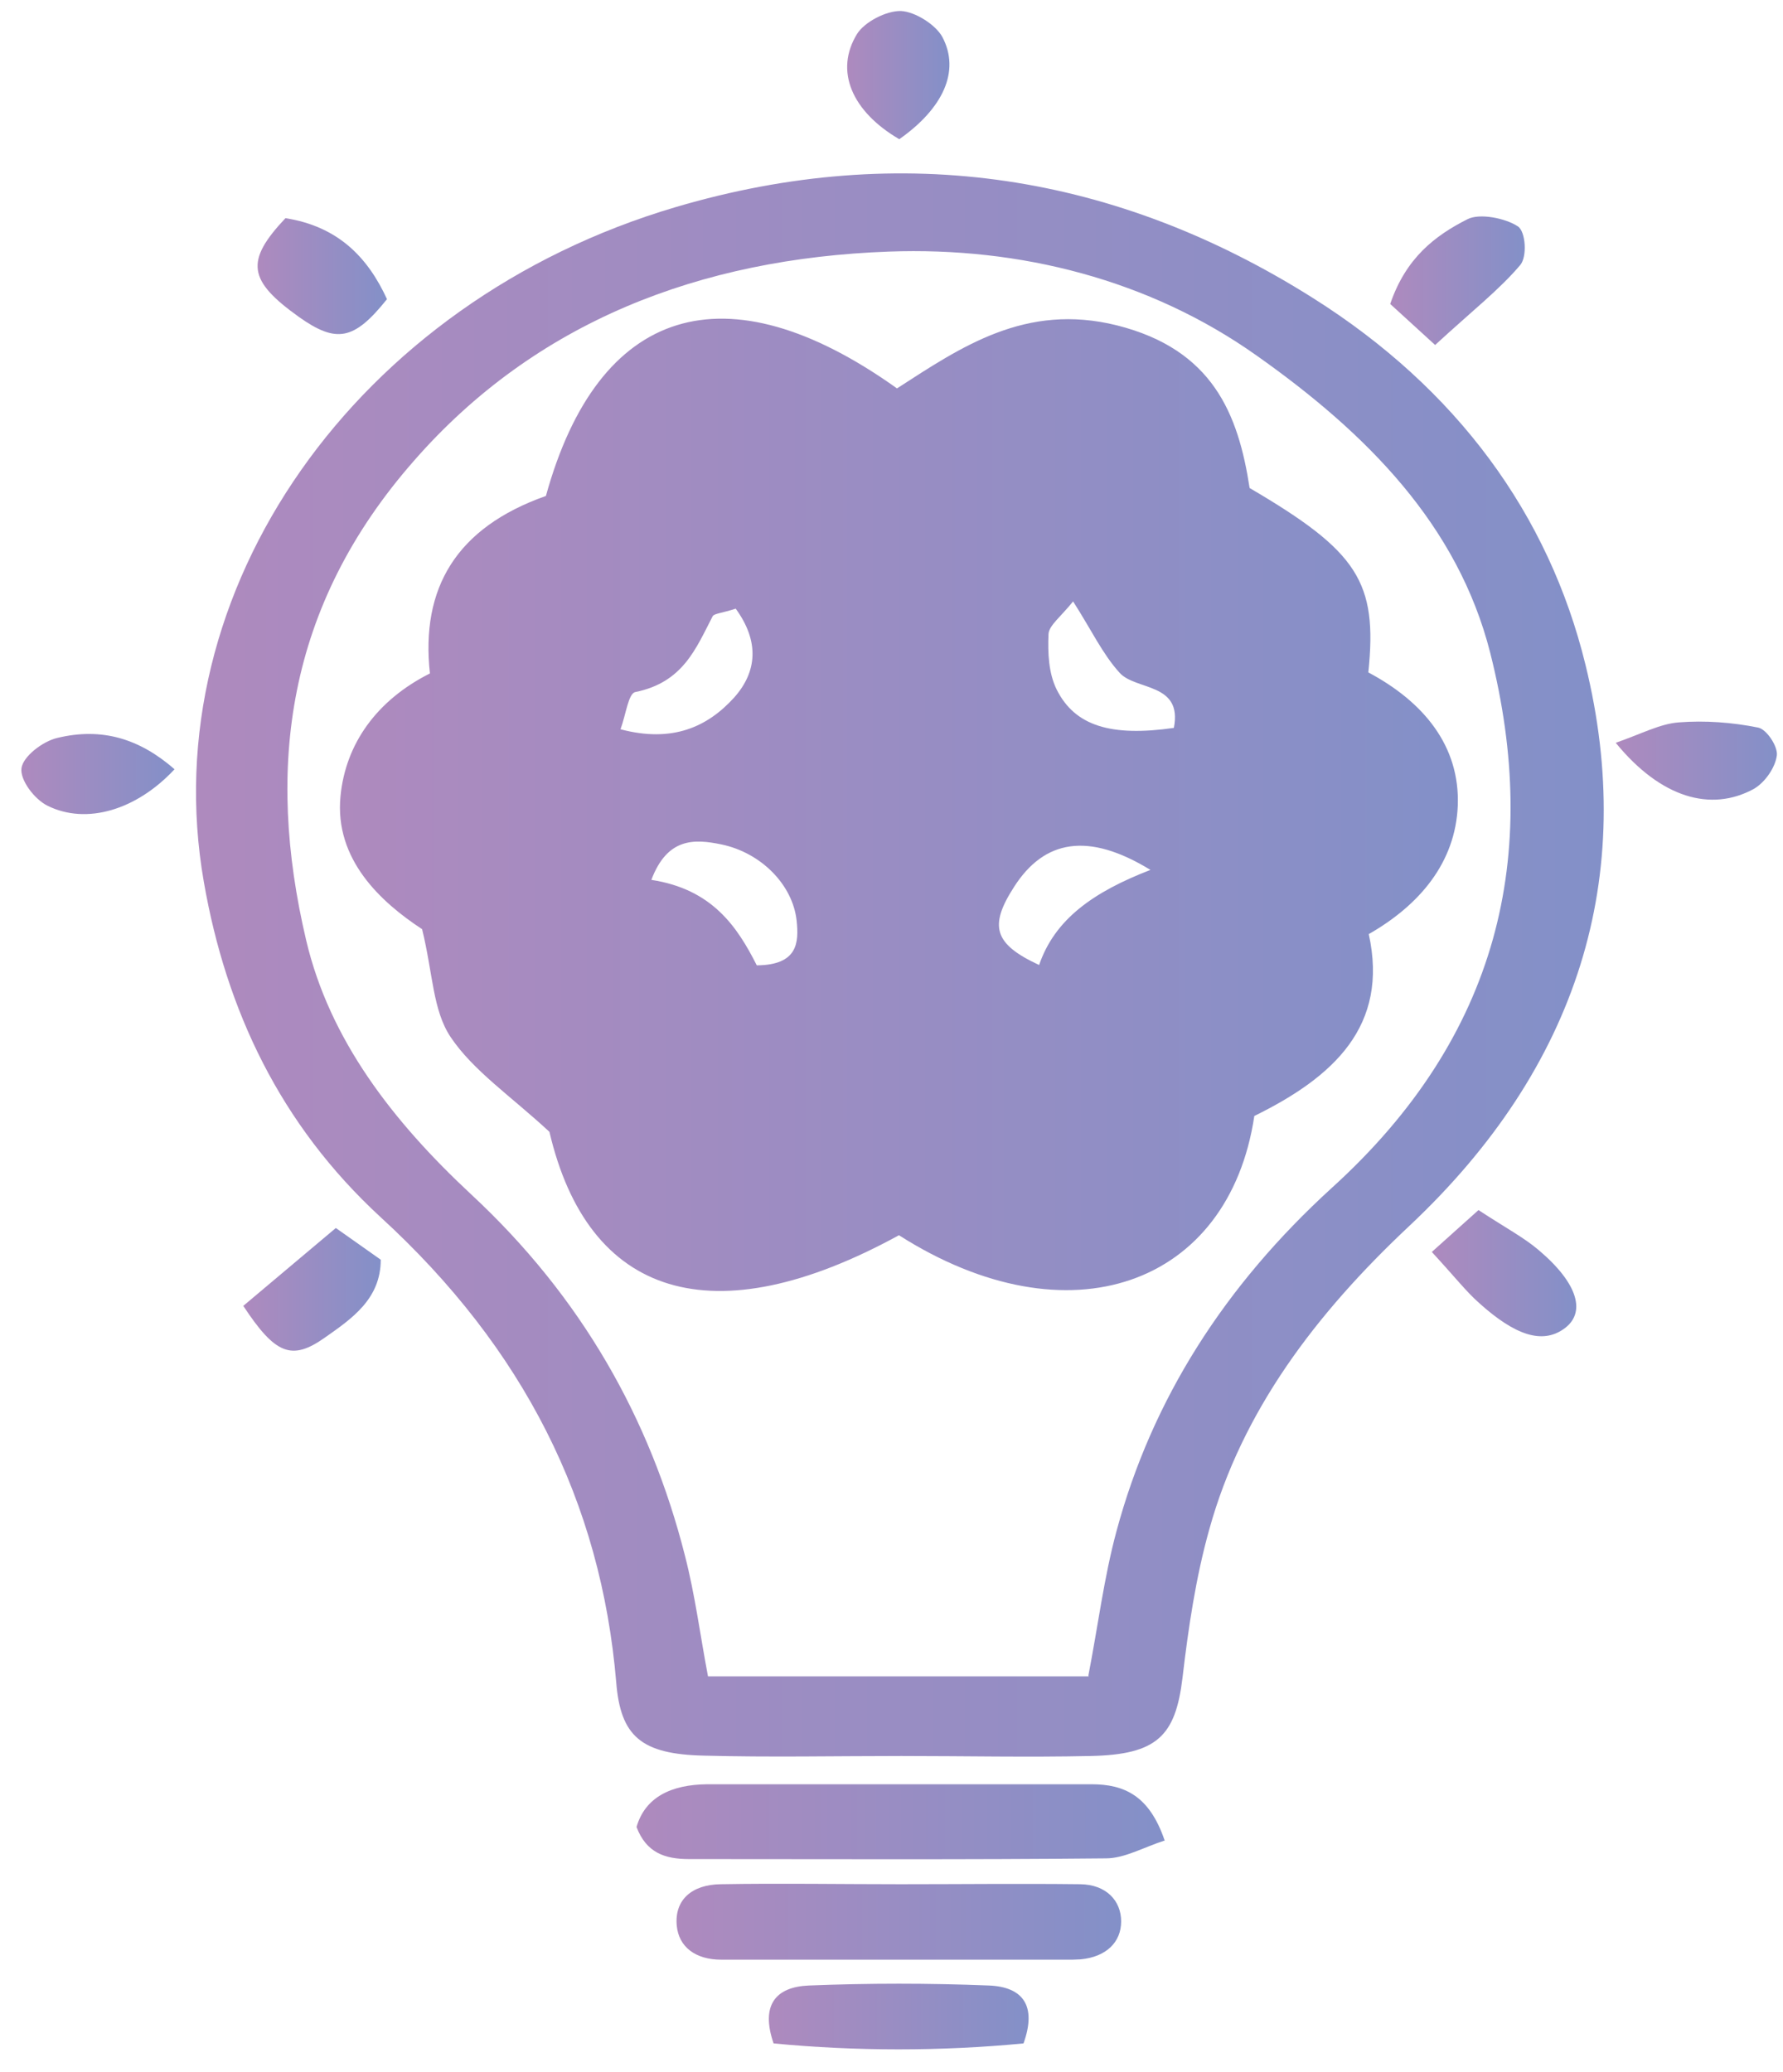<svg width="74" height="86" viewBox="0 0 74 86" fill="none" xmlns="http://www.w3.org/2000/svg">
<path d="M37.407 72.874C34.684 72.874 31.945 72.931 29.222 72.859C26.629 72.802 25.753 72.073 25.575 69.813C24.943 62.332 21.734 55.953 15.802 50.518C11.62 46.67 9.384 41.907 8.46 36.601C6.337 24.472 14.813 12.5 28.039 8.596C37.488 5.806 46.37 7.251 54.474 12.357C60.47 16.133 64.279 21.354 65.803 27.59C67.958 36.358 65.511 44.282 58.493 50.875C54.603 54.523 51.556 58.556 50.195 63.448C49.627 65.465 49.319 67.567 49.076 69.641C48.785 72.044 48.023 72.816 45.267 72.874C42.658 72.931 40.032 72.874 37.423 72.874H37.407ZM45.17 69.541C45.575 67.453 45.819 65.465 46.337 63.548C47.812 58.07 50.827 53.35 55.284 49.288C62.205 43.009 63.971 35.485 61.848 27.089C60.503 21.797 56.743 17.993 52.14 14.746C47.715 11.614 42.334 10.24 36.888 10.441C29.044 10.727 22.22 13.358 17.18 19.123C11.88 25.158 11.021 31.867 12.706 39.018C13.679 43.152 16.304 46.541 19.562 49.574C24.133 53.822 26.985 58.871 28.428 64.563C28.849 66.194 29.06 67.867 29.384 69.569H45.187L45.17 69.541Z" fill="url(#paint0_linear_2343_285)"/>
<path d="M48.347 76.378C47.456 76.664 46.678 77.122 45.9 77.122C40.13 77.179 34.36 77.151 28.59 77.151C27.601 77.151 26.823 76.893 26.418 75.82C26.774 74.59 27.844 74.061 29.352 74.047C34.668 74.047 39.984 74.047 45.3 74.047C46.661 74.047 47.699 74.519 48.331 76.364L48.347 76.378Z" fill="url(#paint1_linear_2343_285)"/>
<path d="M37.374 78.195C39.854 78.195 42.35 78.166 44.83 78.195C45.915 78.209 46.531 78.881 46.531 79.74C46.531 80.598 45.915 81.213 44.846 81.313C44.732 81.313 44.619 81.327 44.505 81.327C39.643 81.327 34.797 81.327 29.935 81.327C28.865 81.327 28.168 80.798 28.087 79.911C27.99 78.853 28.703 78.209 29.918 78.195C32.398 78.152 34.894 78.195 37.374 78.195Z" fill="url(#paint2_linear_2343_285)"/>
<path d="M32.106 84.802C31.555 83.2 32.204 82.457 33.565 82.399C36.061 82.299 38.557 82.299 41.053 82.399C42.431 82.457 43.047 83.215 42.479 84.802C39.043 85.131 35.542 85.131 32.106 84.802Z" fill="url(#paint3_linear_2343_285)"/>
<path d="M37.325 5.778C35.364 4.634 34.618 2.946 35.575 1.401C35.883 0.915 36.774 0.443 37.39 0.457C37.99 0.486 38.832 1.029 39.108 1.53C39.87 2.96 39.124 4.505 37.341 5.764L37.325 5.778Z" fill="url(#paint4_linear_2343_285)"/>
<path d="M11.847 9.054C14.035 9.397 15.267 10.684 16.061 12.415C14.7 14.117 13.97 14.26 12.414 13.159C10.291 11.643 10.162 10.842 11.847 9.054Z" fill="url(#paint5_linear_2343_285)"/>
<path d="M59.562 14.317L57.698 12.615C58.346 10.712 59.546 9.783 60.907 9.096C61.41 8.839 62.48 9.053 62.998 9.396C63.322 9.611 63.387 10.655 63.095 10.998C62.236 12.014 61.134 12.872 59.562 14.317Z" fill="url(#paint6_linear_2343_285)"/>
<path d="M67.066 30.823C68.136 30.451 68.898 30.036 69.676 29.979C70.762 29.893 71.896 29.979 72.966 30.194C73.323 30.265 73.793 30.98 73.744 31.352C73.679 31.853 73.258 32.468 72.788 32.74C71.005 33.712 68.93 33.111 67.066 30.837V30.823Z" fill="url(#paint7_linear_2343_285)"/>
<path d="M7.244 31.924C5.672 33.612 3.597 34.241 1.976 33.44C1.425 33.169 0.826 32.368 0.891 31.881C0.955 31.395 1.766 30.766 2.382 30.623C4.229 30.179 5.785 30.651 7.244 31.924Z" fill="url(#paint8_linear_2343_285)"/>
<path d="M59.417 51.963C60.146 51.305 60.697 50.819 61.362 50.218C62.496 50.962 63.258 51.362 63.874 51.891C65.511 53.279 65.851 54.509 64.879 55.167C64.004 55.767 62.902 55.438 61.394 54.08C60.843 53.593 60.406 53.021 59.417 51.948V51.963Z" fill="url(#paint9_linear_2343_285)"/>
<path d="M10.097 54.194C11.442 53.065 12.625 52.063 13.938 50.962L15.802 52.278C15.802 53.908 14.602 54.724 13.484 55.51C12.106 56.483 11.426 56.211 10.097 54.194Z" fill="url(#paint10_linear_2343_285)"/>
<path d="M56.807 38.761C57.65 42.58 55.348 44.697 52.058 46.313C51.004 53.35 44.359 55.753 37.309 51.262C29.578 55.495 24.407 53.836 22.803 46.971C21.215 45.498 19.642 44.439 18.702 43.038C17.957 41.922 17.973 40.42 17.519 38.561C15.817 37.445 13.873 35.672 14.132 33.04C14.342 30.88 15.623 29.064 17.843 27.948C17.454 24.415 18.929 21.898 22.657 20.582C24.829 12.715 30.113 11.042 37.228 16.119C39.886 14.403 42.56 12.558 46.353 13.502C50.34 14.503 51.393 17.192 51.863 20.253C56.353 22.884 57.179 24.143 56.79 27.905C59.076 29.121 60.599 30.951 60.502 33.44C60.405 35.786 58.93 37.559 56.79 38.775L56.807 38.761ZM27.033 36.515C29.561 36.901 30.599 38.461 31.409 40.062C33.111 40.048 33.16 39.118 33.062 38.203C32.9 36.716 31.587 35.385 29.934 35.042C28.816 34.813 27.698 34.756 27.033 36.515ZM47.747 36.101C45.153 34.513 43.338 34.856 42.09 36.801C41.037 38.432 41.247 39.176 43.127 40.048C43.776 38.146 45.38 37.016 47.747 36.101ZM48.719 30.208C49.092 28.32 47.131 28.663 46.466 27.919C45.753 27.133 45.299 26.146 44.537 24.959C44.019 25.602 43.532 25.96 43.516 26.317C43.484 27.09 43.516 27.933 43.857 28.62C44.618 30.136 46.126 30.58 48.719 30.208ZM30.534 25.259C29.967 25.445 29.643 25.459 29.578 25.573C28.881 26.918 28.346 28.32 26.369 28.72C26.077 28.777 25.98 29.65 25.753 30.265C27.908 30.837 29.367 30.165 30.469 28.949C31.425 27.876 31.523 26.618 30.534 25.259Z" fill="url(#paint11_linear_2343_285)"/>
<defs>
<linearGradient id="paint0_linear_2343_285" x1="8.12" y1="40.034" x2="66.564" y2="40.034" gradientUnits="userSpaceOnUse">
<stop stop-color="#AE8ABE"/>
<stop offset="1" stop-color="#8390C8"/>
</linearGradient>
<linearGradient id="paint1_linear_2343_285" x1="26.434" y1="75.606" x2="48.347" y2="75.606" gradientUnits="userSpaceOnUse">
<stop stop-color="#AE8ABE"/>
<stop offset="1" stop-color="#8390C8"/>
</linearGradient>
<linearGradient id="paint2_linear_2343_285" x1="28.087" y1="79.754" x2="46.531" y2="79.754" gradientUnits="userSpaceOnUse">
<stop stop-color="#AE8ABE"/>
<stop offset="1" stop-color="#8390C8"/>
</linearGradient>
<linearGradient id="paint3_linear_2343_285" x1="31.912" y1="83.687" x2="42.69" y2="83.687" gradientUnits="userSpaceOnUse">
<stop stop-color="#AE8ABE"/>
<stop offset="1" stop-color="#8390C8"/>
</linearGradient>
<linearGradient id="paint4_linear_2343_285" x1="35.169" y1="3.118" x2="39.4" y2="3.118" gradientUnits="userSpaceOnUse">
<stop stop-color="#AE8ABE"/>
<stop offset="1" stop-color="#8390C8"/>
</linearGradient>
<linearGradient id="paint5_linear_2343_285" x1="10.696" y1="11.457" x2="16.061" y2="11.457" gradientUnits="userSpaceOnUse">
<stop stop-color="#AE8ABE"/>
<stop offset="1" stop-color="#8390C8"/>
</linearGradient>
<linearGradient id="paint6_linear_2343_285" x1="57.698" y1="11.656" x2="63.29" y2="11.656" gradientUnits="userSpaceOnUse">
<stop stop-color="#AE8ABE"/>
<stop offset="1" stop-color="#8390C8"/>
</linearGradient>
<linearGradient id="paint7_linear_2343_285" x1="67.066" y1="31.552" x2="73.76" y2="31.552" gradientUnits="userSpaceOnUse">
<stop stop-color="#AE8ABE"/>
<stop offset="1" stop-color="#8390C8"/>
</linearGradient>
<linearGradient id="paint8_linear_2343_285" x1="0.891" y1="32.11" x2="7.244" y2="32.11" gradientUnits="userSpaceOnUse">
<stop stop-color="#AE8ABE"/>
<stop offset="1" stop-color="#8390C8"/>
</linearGradient>
<linearGradient id="paint9_linear_2343_285" x1="59.417" y1="52.849" x2="65.414" y2="52.849" gradientUnits="userSpaceOnUse">
<stop stop-color="#AE8ABE"/>
<stop offset="1" stop-color="#8390C8"/>
</linearGradient>
<linearGradient id="paint10_linear_2343_285" x1="10.097" y1="53.494" x2="15.802" y2="53.494" gradientUnits="userSpaceOnUse">
<stop stop-color="#AE8ABE"/>
<stop offset="1" stop-color="#8390C8"/>
</linearGradient>
<linearGradient id="paint11_linear_2343_285" x1="14.116" y1="33.397" x2="60.518" y2="33.397" gradientUnits="userSpaceOnUse">
<stop stop-color="#AE8ABE"/>
<stop offset="1" stop-color="#8390C8"/>
</linearGradient>
</defs>
</svg>
